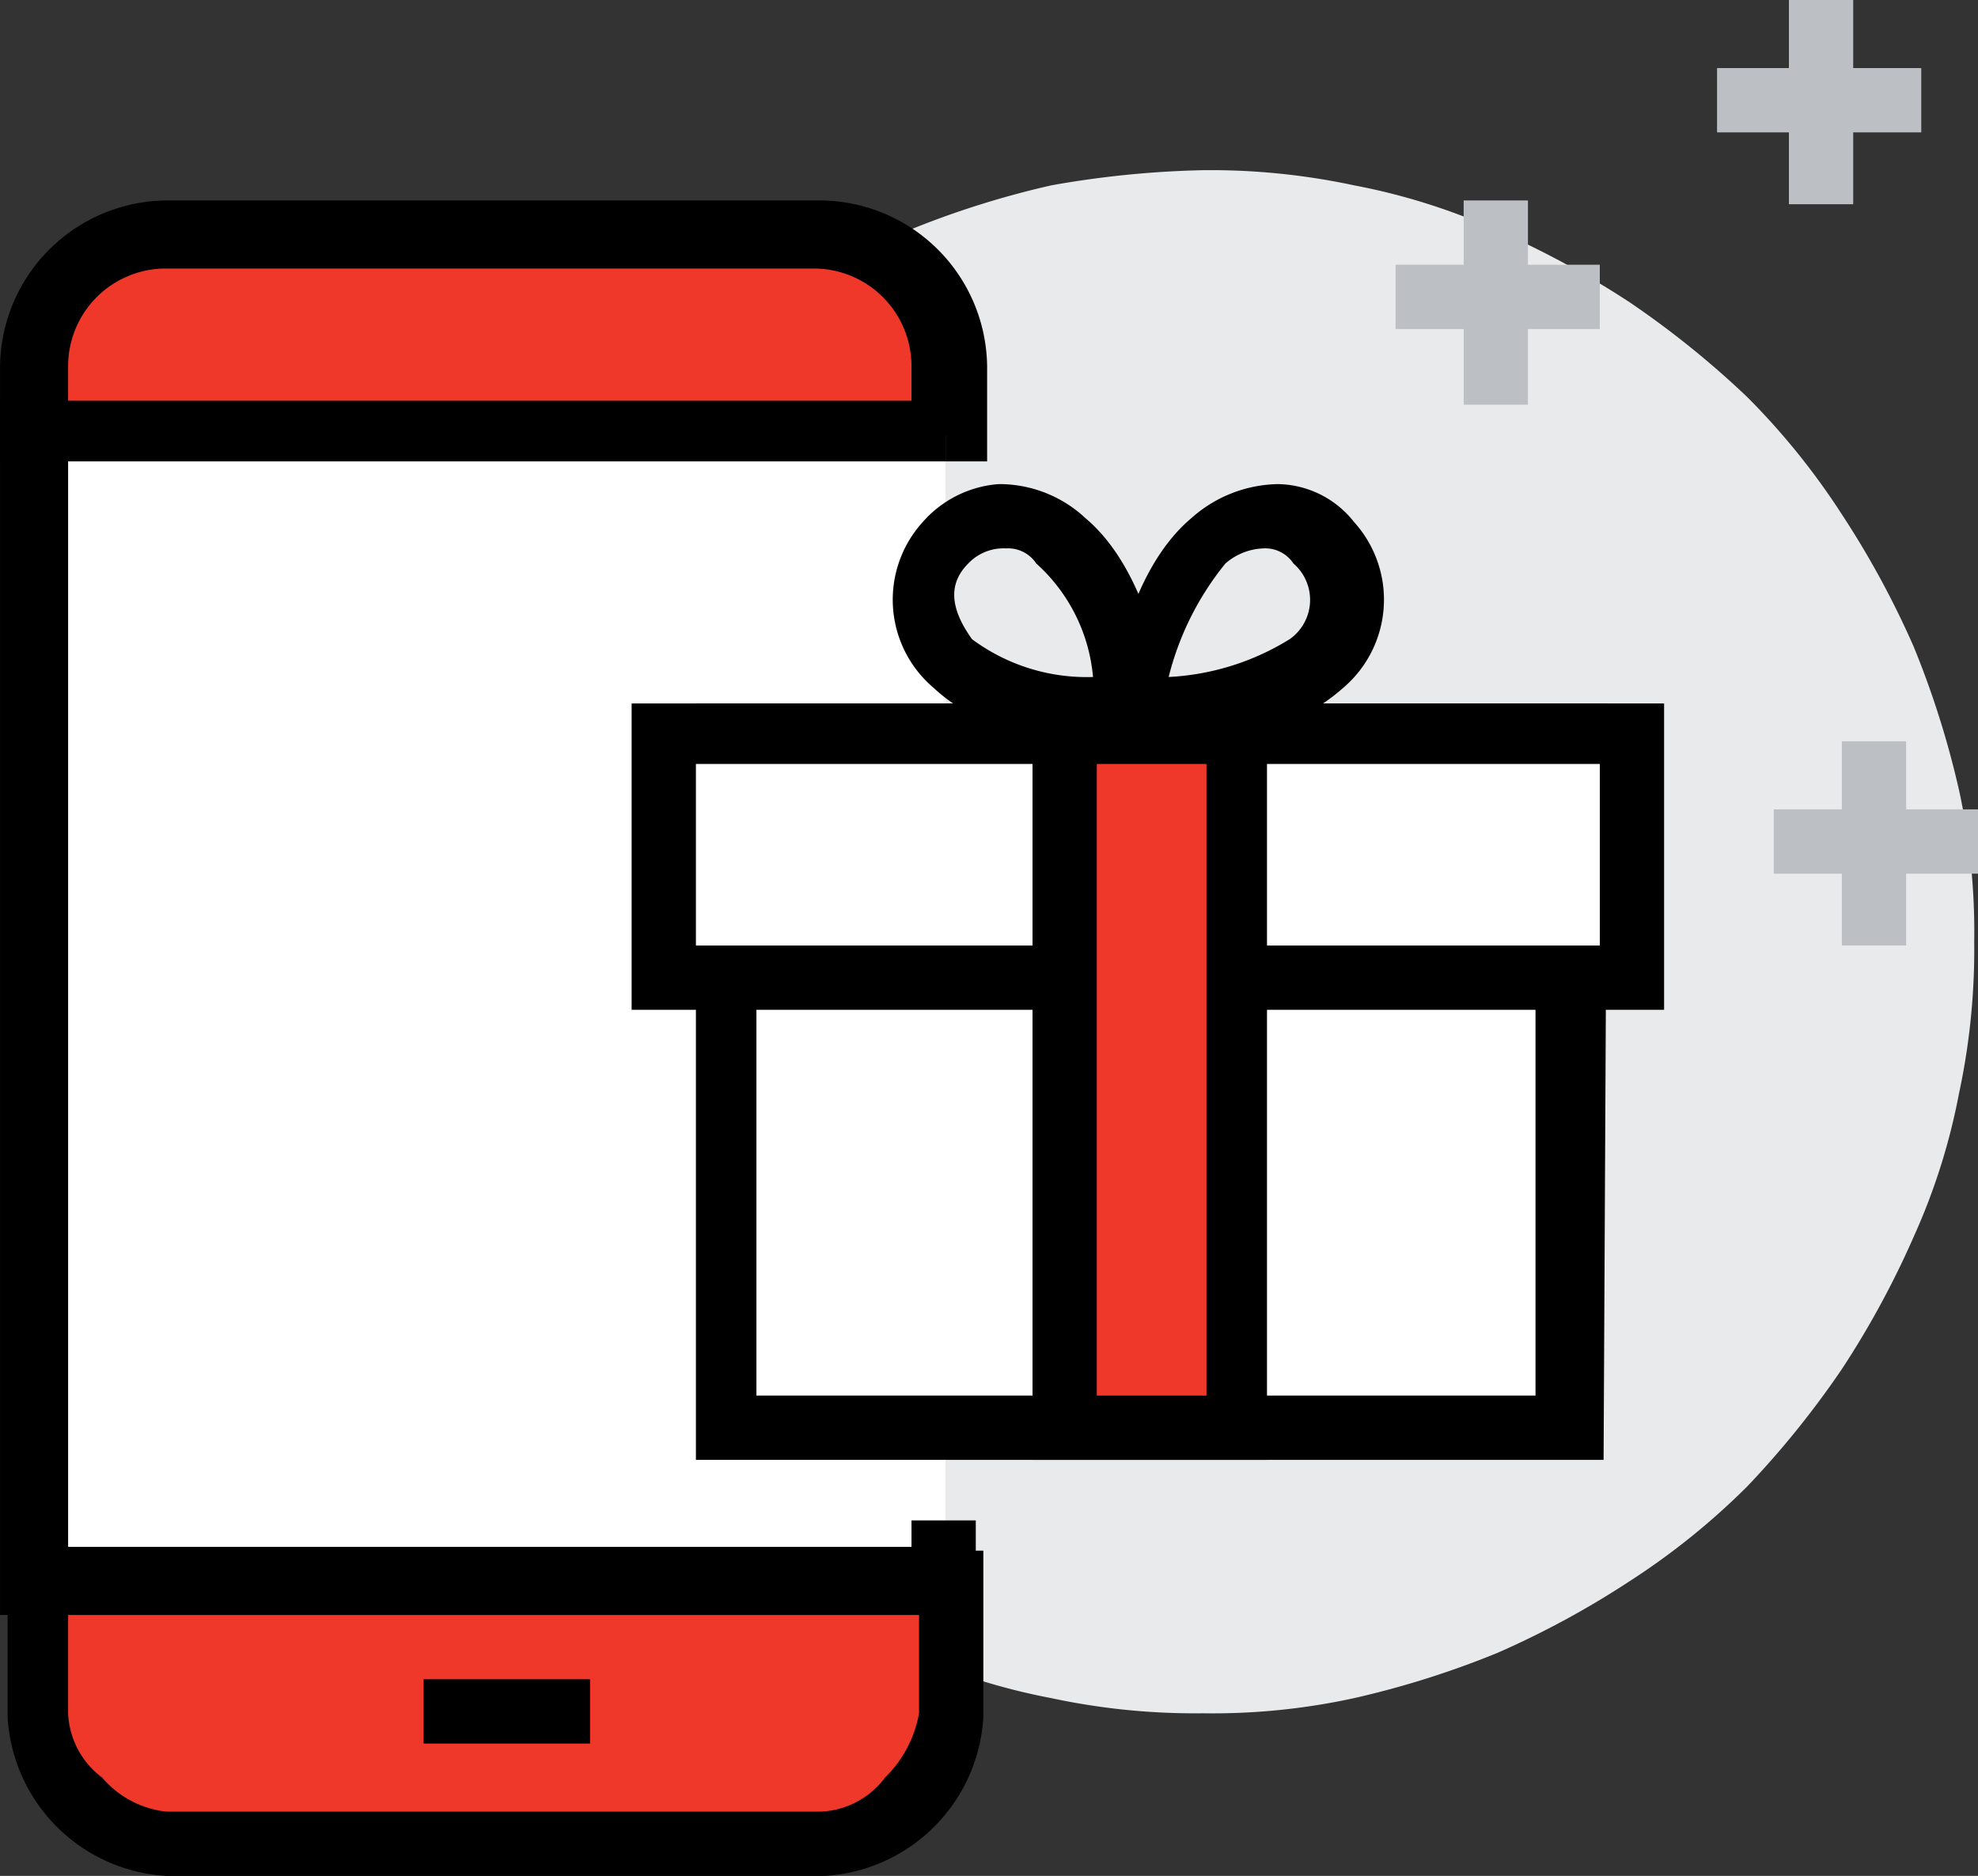 <svg xmlns="http://www.w3.org/2000/svg" viewBox="0 0 52.301 49.6"><rect x="0" y="0" width="52.301" height="49.6" fill="#333333" stroke="none"/><defs><style>.cls-2{fill:#ef3829}.cls-3{fill:#fff}.cls-4{fill:#bcc0c4}</style></defs><g id="Group_9385" data-name="Group 9385" transform="translate(-42.699 -288.7)"><path id="Path_6114" data-name="Path 6114" d="M68.5 290.2a18.1 18.1 0 0 1 4 .4 16.8 16.8 0 0 1 3.8 1.2 23.7 23.7 0 0 1 3.5 1.9 24.241 24.241 0 0 1 3.1 2.5 18.85 18.85 0 0 1 2.5 3.1 23.7 23.7 0 0 1 1.9 3.5 24.011 24.011 0 0 1 1.2 3.8 17.518 17.518 0 0 1 .4 4 18.1 18.1 0 0 1-.4 4 16.8 16.8 0 0 1-1.2 3.8 23.7 23.7 0 0 1-1.9 3.5 24.238 24.238 0 0 1-2.5 3.1 18.851 18.851 0 0 1-3.1 2.5 23.7 23.7 0 0 1-3.5 1.9 24.012 24.012 0 0 1-3.8 1.2 17.519 17.519 0 0 1-4 .4 18.1 18.1 0 0 1-4-.4 16.8 16.8 0 0 1-3.8-1.2 23.7 23.7 0 0 1-3.5-1.9 24.241 24.241 0 0 1-3.1-2.5 18.85 18.85 0 0 1-2.5-3.1 23.7 23.7 0 0 1-1.9-3.5 24.011 24.011 0 0 1-1.2-3.8 17.518 17.518 0 0 1-.4-4 18.1 18.1 0 0 1 .4-4 16.8 16.8 0 0 1 1.2-3.8 17.035 17.035 0 0 1 1.9-3.5 24.239 24.239 0 0 1 2.5-3.1 18.851 18.851 0 0 1 3.1-2.5 23.7 23.7 0 0 1 3.5-1.9 24.013 24.013 0 0 1 3.8-1.2 25.811 25.811 0 0 1 4-.4z" transform="translate(6 3)" fill="#e9eaeb"/><path id="Path_6115" data-name="Path 6115" class="cls-2" d="M61.7 297.2v-1.7a3.543 3.543 0 0 0-3.5-3.5H41.1a3.543 3.543 0 0 0-3.5 3.5v1.7z" transform="translate(6 3)"/><path id="Path_6116" data-name="Path 6116" d="M38.5 296.3h22.3v-.9a2.582 2.582 0 0 0-2.6-2.6H41.1a2.582 2.582 0 0 0-2.6 2.6zm24 1.6H36.7v-2.5a4.438 4.438 0 0 1 4.4-4.4h17.3a4.438 4.438 0 0 1 4.4 4.4v2.5z" transform="translate(6 3)"/><path id="Path_6117" data-name="Path 6117" class="cls-2" d="M37.6 327.5v3.5a3.846 3.846 0 0 0 3.5 3.5h17.3a4.033 4.033 0 0 0 3.5-3.5v-3.5z" transform="translate(6 3)"/><path id="Path_6118" data-name="Path 6118" d="M38.5 328.4v2.6a2.235 2.235 0 0 0 .9 1.7 2.592 2.592 0 0 0 1.7.9h17.3a2.235 2.235 0 0 0 1.7-.9 3.149 3.149 0 0 0 .9-1.7v-2.6zm2.6 6.9a4.464 4.464 0 0 1-4.2-4.2v-4.4h25.8v4.4a4.464 4.464 0 0 1-4.2 4.2z" transform="translate(6 3)"/><path id="Rectangle_3298" data-name="Rectangle 3298" class="cls-3" transform="translate(43.6 300.2)" d="M0 0h24.1v30.5H0z"/><path id="Path_6119" data-name="Path 6119" d="M62.5 328.4H36.7v-32.1h25v1.6H38.5v28.7h22.3v-.7h1.7z" transform="translate(6 3)"/><path id="Rectangle_3299" data-name="Rectangle 3299" transform="translate(53.9 333.1)" d="M0 0h4.4v1.7H0z"/><path id="Rectangle_3300" data-name="Rectangle 3300" class="cls-4" transform="translate(88.1 290.5)" d="M0 0h5.4v1.7H0z"/><path id="Rectangle_3301" data-name="Rectangle 3301" class="cls-4" transform="translate(90 288.7)" d="M0 0h1.7v5.4H0z"/><path id="Rectangle_3302" data-name="Rectangle 3302" class="cls-4" transform="translate(79.6 295.7)" d="M0 0h5.4v1.7H0z"/><path id="Rectangle_3303" data-name="Rectangle 3303" class="cls-4" transform="translate(81.4 294)" d="M0 0h1.7v5.4H0z"/><path id="Rectangle_3304" data-name="Rectangle 3304" class="cls-4" transform="translate(89.6 310.1)" d="M0 0h5.4v1.7H0z"/><path id="Rectangle_3305" data-name="Rectangle 3305" class="cls-4" transform="translate(91.4 308.3)" d="M0 0h1.7v5.4H0z"/><path id="Path_6120" data-name="Path 6120" d="M63.3 300.2a1.284 1.284 0 0 0-1 .4c-.6.6-.4 1.3.1 2a5.086 5.086 0 0 0 3.2 1 4.569 4.569 0 0 0-1.5-3 .894.894 0 0 0-.8-.4zm3.3 5.3c-.7 0-3.6-.1-5.2-1.6a3.055 3.055 0 0 1-.3-4.4 2.966 2.966 0 0 1 2-1 3.337 3.337 0 0 1 2.3.9c1.9 1.6 2.2 5.1 2.2 5.2l.1.9z" transform="translate(6 3)"/><path id="Path_6121" data-name="Path 6121" d="M70.1 300.2a1.616 1.616 0 0 0-1 .4 7.712 7.712 0 0 0-1.5 3 6.711 6.711 0 0 0 3.2-1 1.27 1.27 0 0 0 .1-2 .894.894 0 0 0-.8-.4zm-3.2 5.3h-1l.1-.9c0-.1.3-3.6 2.2-5.2a3.523 3.523 0 0 1 2.3-.9 2.61 2.61 0 0 1 2 1 3.061 3.061 0 0 1-.3 4.4c-1.8 1.6-4.7 1.6-5.3 1.6z" transform="translate(6 3)"/><path id="Rectangle_3306" data-name="Rectangle 3306" class="cls-3" transform="translate(62 308)" d="M0 0h22.3v18.4H0z"/><path id="Path_6122" data-name="Path 6122" d="M56.7 322.6h20.6v-16.7H56.7zm22.4 1.7h-24v-20h24.1z" transform="translate(6 3)"/><path id="Rectangle_3307" data-name="Rectangle 3307" class="cls-3" transform="translate(60.301 308)" d="M0 0h25.7v6.4H0z"/><path id="Path_6123" data-name="Path 6123" d="M55.1 310.7H79v-4.8H55.1zm25.7 1.7H53.4v-8.1h27.3v8.1z" transform="translate(6 3)"/><path id="Rectangle_3308" data-name="Rectangle 3308" class="cls-2" transform="translate(70.9 308)" d="M0 0h4.5v18.4H0z"/><path id="Path_6124" data-name="Path 6124" d="M65.7 322.6h2.9v-16.7h-2.9zm4.5 1.7H64v-20h6.2z" transform="translate(6 3)"/></g></svg>